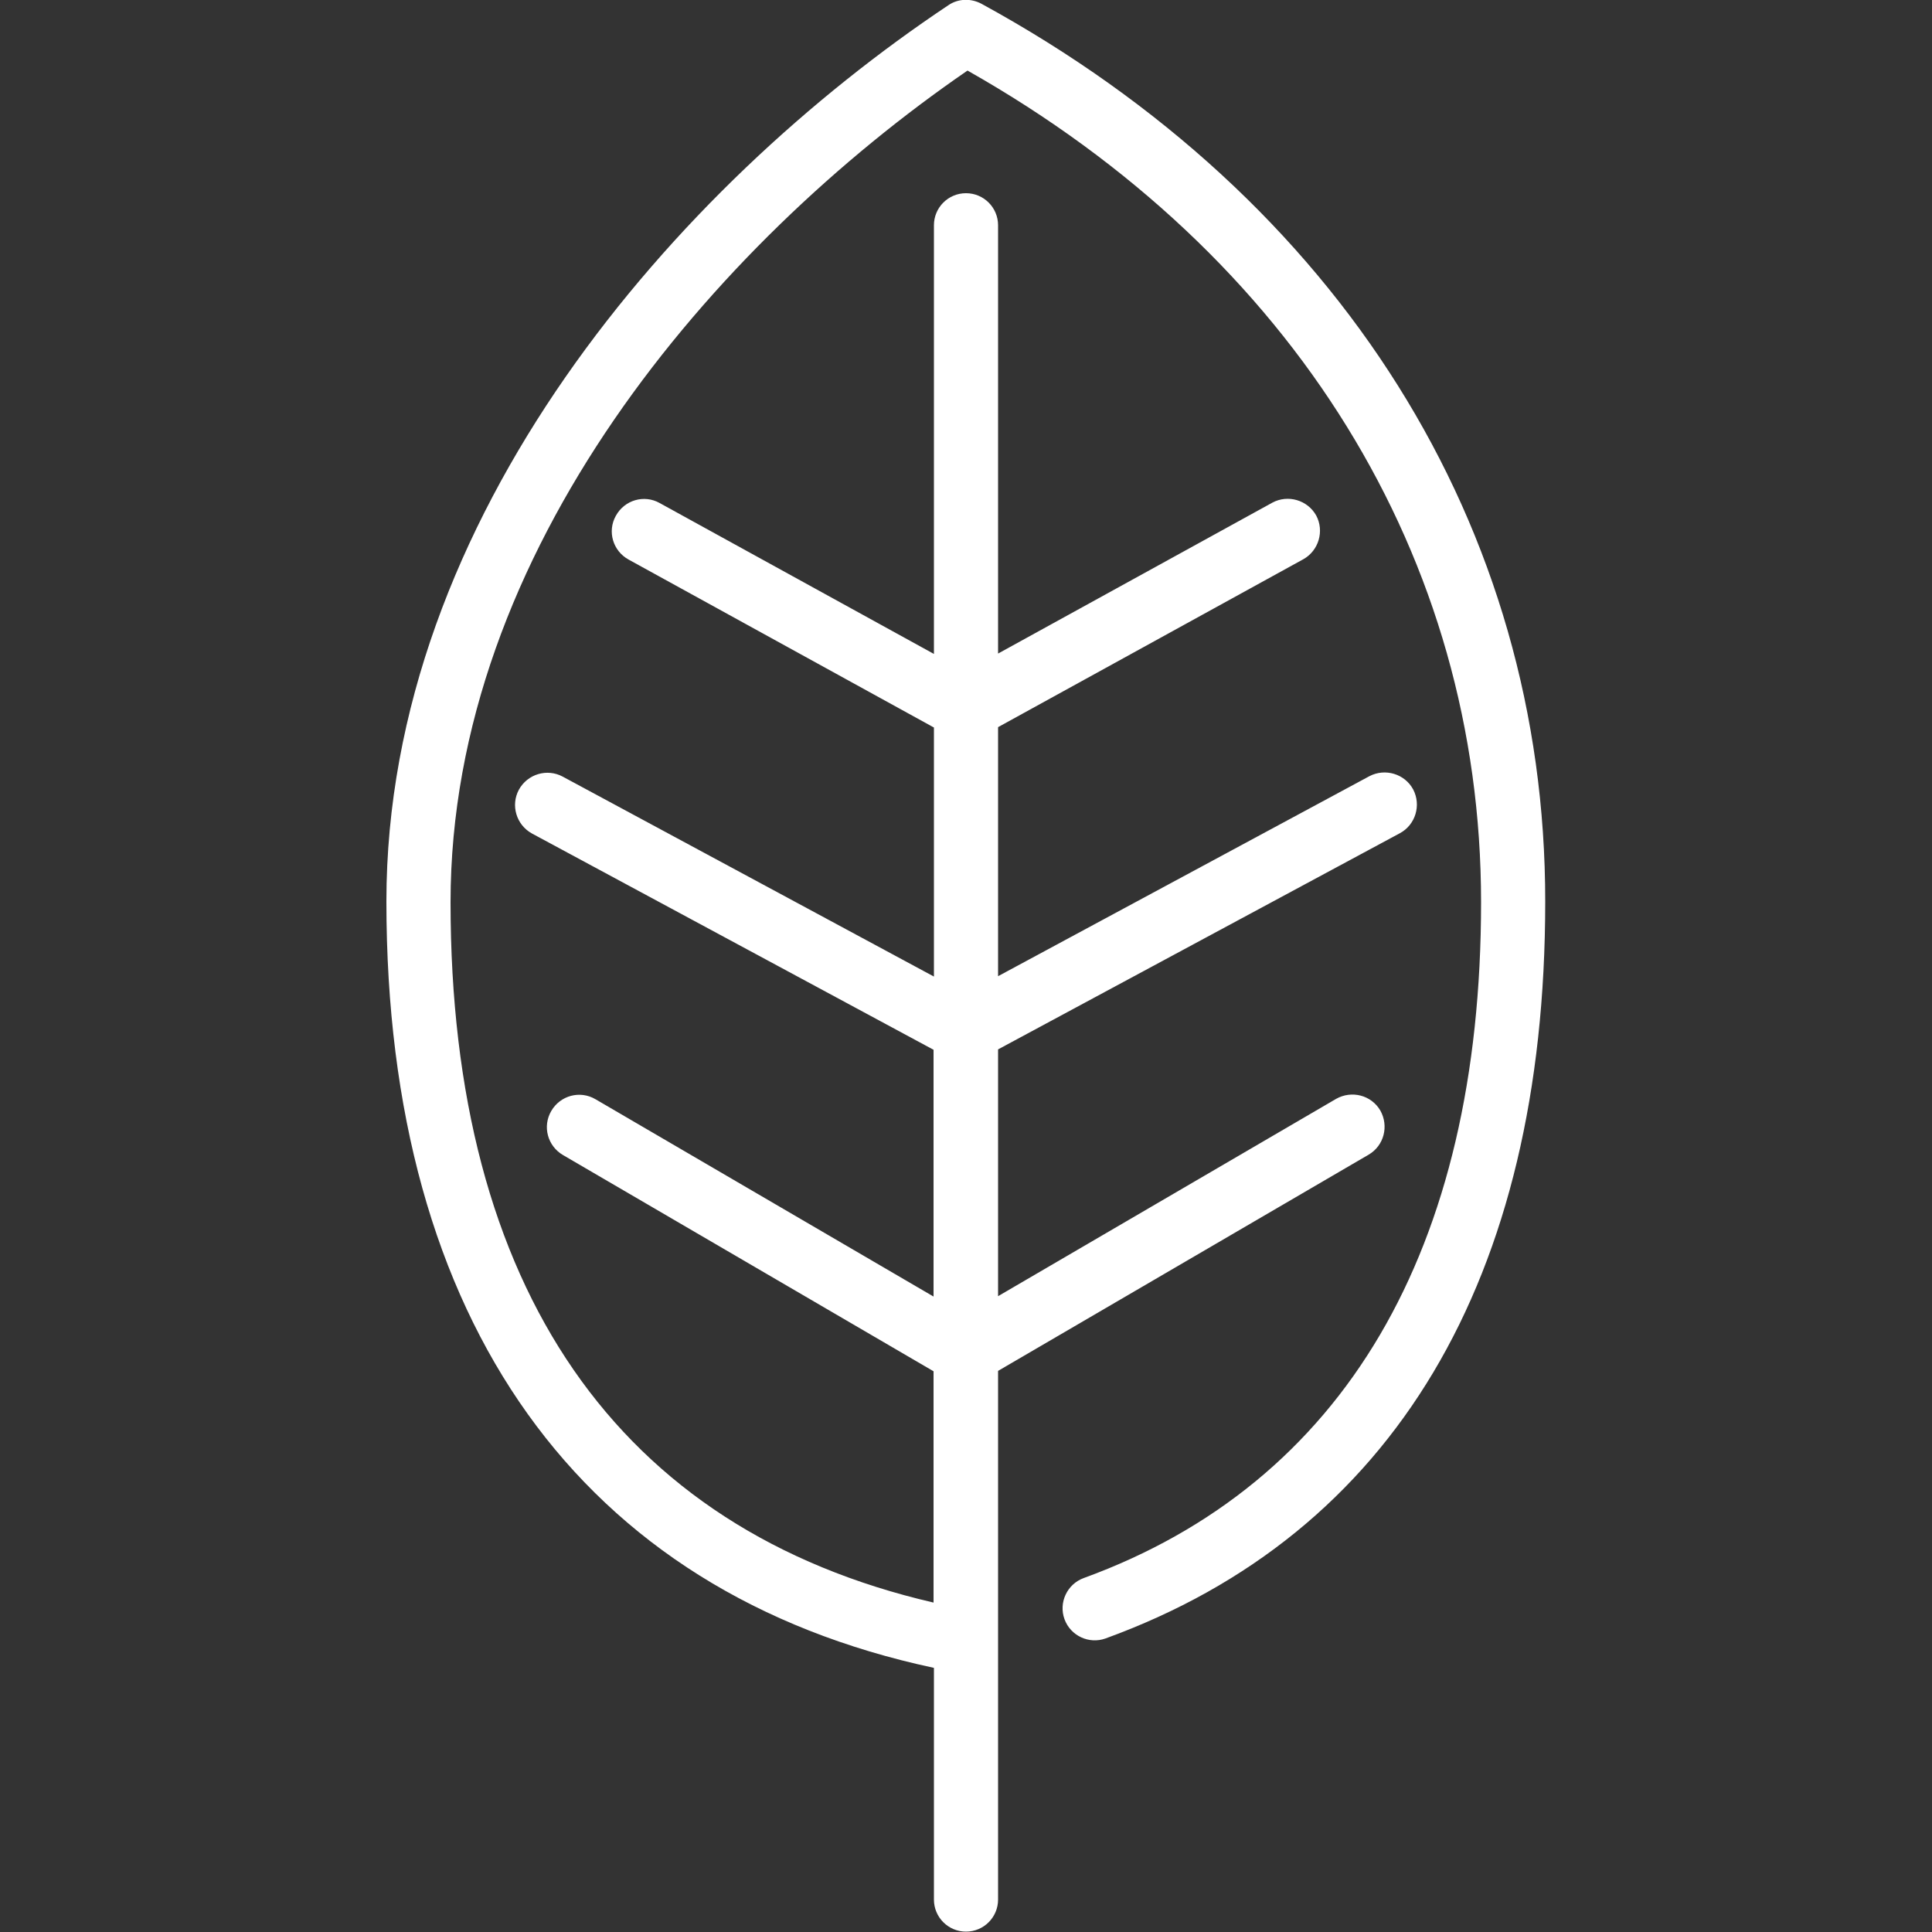 <?xml version="1.0" encoding="utf-8"?>
<!-- Generator: Adobe Illustrator 21.1.0, SVG Export Plug-In . SVG Version: 6.00 Build 0)  -->
<svg version="1.1" id="Layer_1" xmlns="http://www.w3.org/2000/svg" xmlns:xlink="http://www.w3.org/1999/xlink" x="0px" y="0px"
	 viewBox="0 0 512 512" style="enable-background:new 0 0 512 512;" xml:space="preserve">
<rect x="0" y="0" width="512" height="512" fill="#333333" stroke="none"/>
<style type="text/css">
	.st0{fill:#FFFFFF;}
</style>
<g>
	<g>
		<path class="st0" d="M260.1,1c-2.8-1.5-6.2-1.4-8.8,0.4c-72,48-148.9,135.6-148.9,237.5c0,111.4,51.5,183.1,145.1,203.1v61.4
			c0,4.7,3.8,8.5,8.5,8.5s8.5-3.8,8.5-8.5V363.3l98.2-57.3c4.1-2.4,5.4-7.6,3.1-11.7c-2.4-4.1-7.6-5.4-11.7-3.1l-89.6,52.3v-65.4
			L371,220.8c4.1-2.2,5.7-7.4,3.5-11.6c-2.2-4.1-7.4-5.7-11.6-3.5l-98.4,53v-66l80.9-44.5c4.1-2.3,5.6-7.5,3.4-11.6
			c-2.3-4.1-7.5-5.6-11.6-3.4l-72.7,40V59.7c0-4.7-3.8-8.5-8.5-8.5c-4.7,0-8.5,3.8-8.5,8.5v113.6l-72.7-40
			c-4.1-2.3-9.3-0.8-11.6,3.4c-2.3,4.1-0.8,9.3,3.4,11.6l80.9,44.5v66l-98.4-53c-4.1-2.2-9.3-0.7-11.6,3.5
			c-2.2,4.1-0.7,9.3,3.5,11.6l106.4,57.3v65.4l-89.6-52.3c-4.1-2.4-9.3-1-11.7,3.1c-2.4,4.1-1,9.3,3.1,11.7l98.2,57.3v61.3
			c-83.7-19.4-128-83.2-128-185.6c0-93.2,69.9-174.3,137-220.4c86.6,49,136.1,129.1,136.1,220.4c0,92.1-36.4,154-105.3,179.1
			c-4.4,1.6-6.7,6.5-5.1,10.9c1.6,4.4,6.5,6.7,10.9,5.1c76.2-27.7,116.5-95.2,116.5-195.2C409.6,139.6,355.1,52.9,260.1,1z"/>
	</g>
</g>
</svg>
